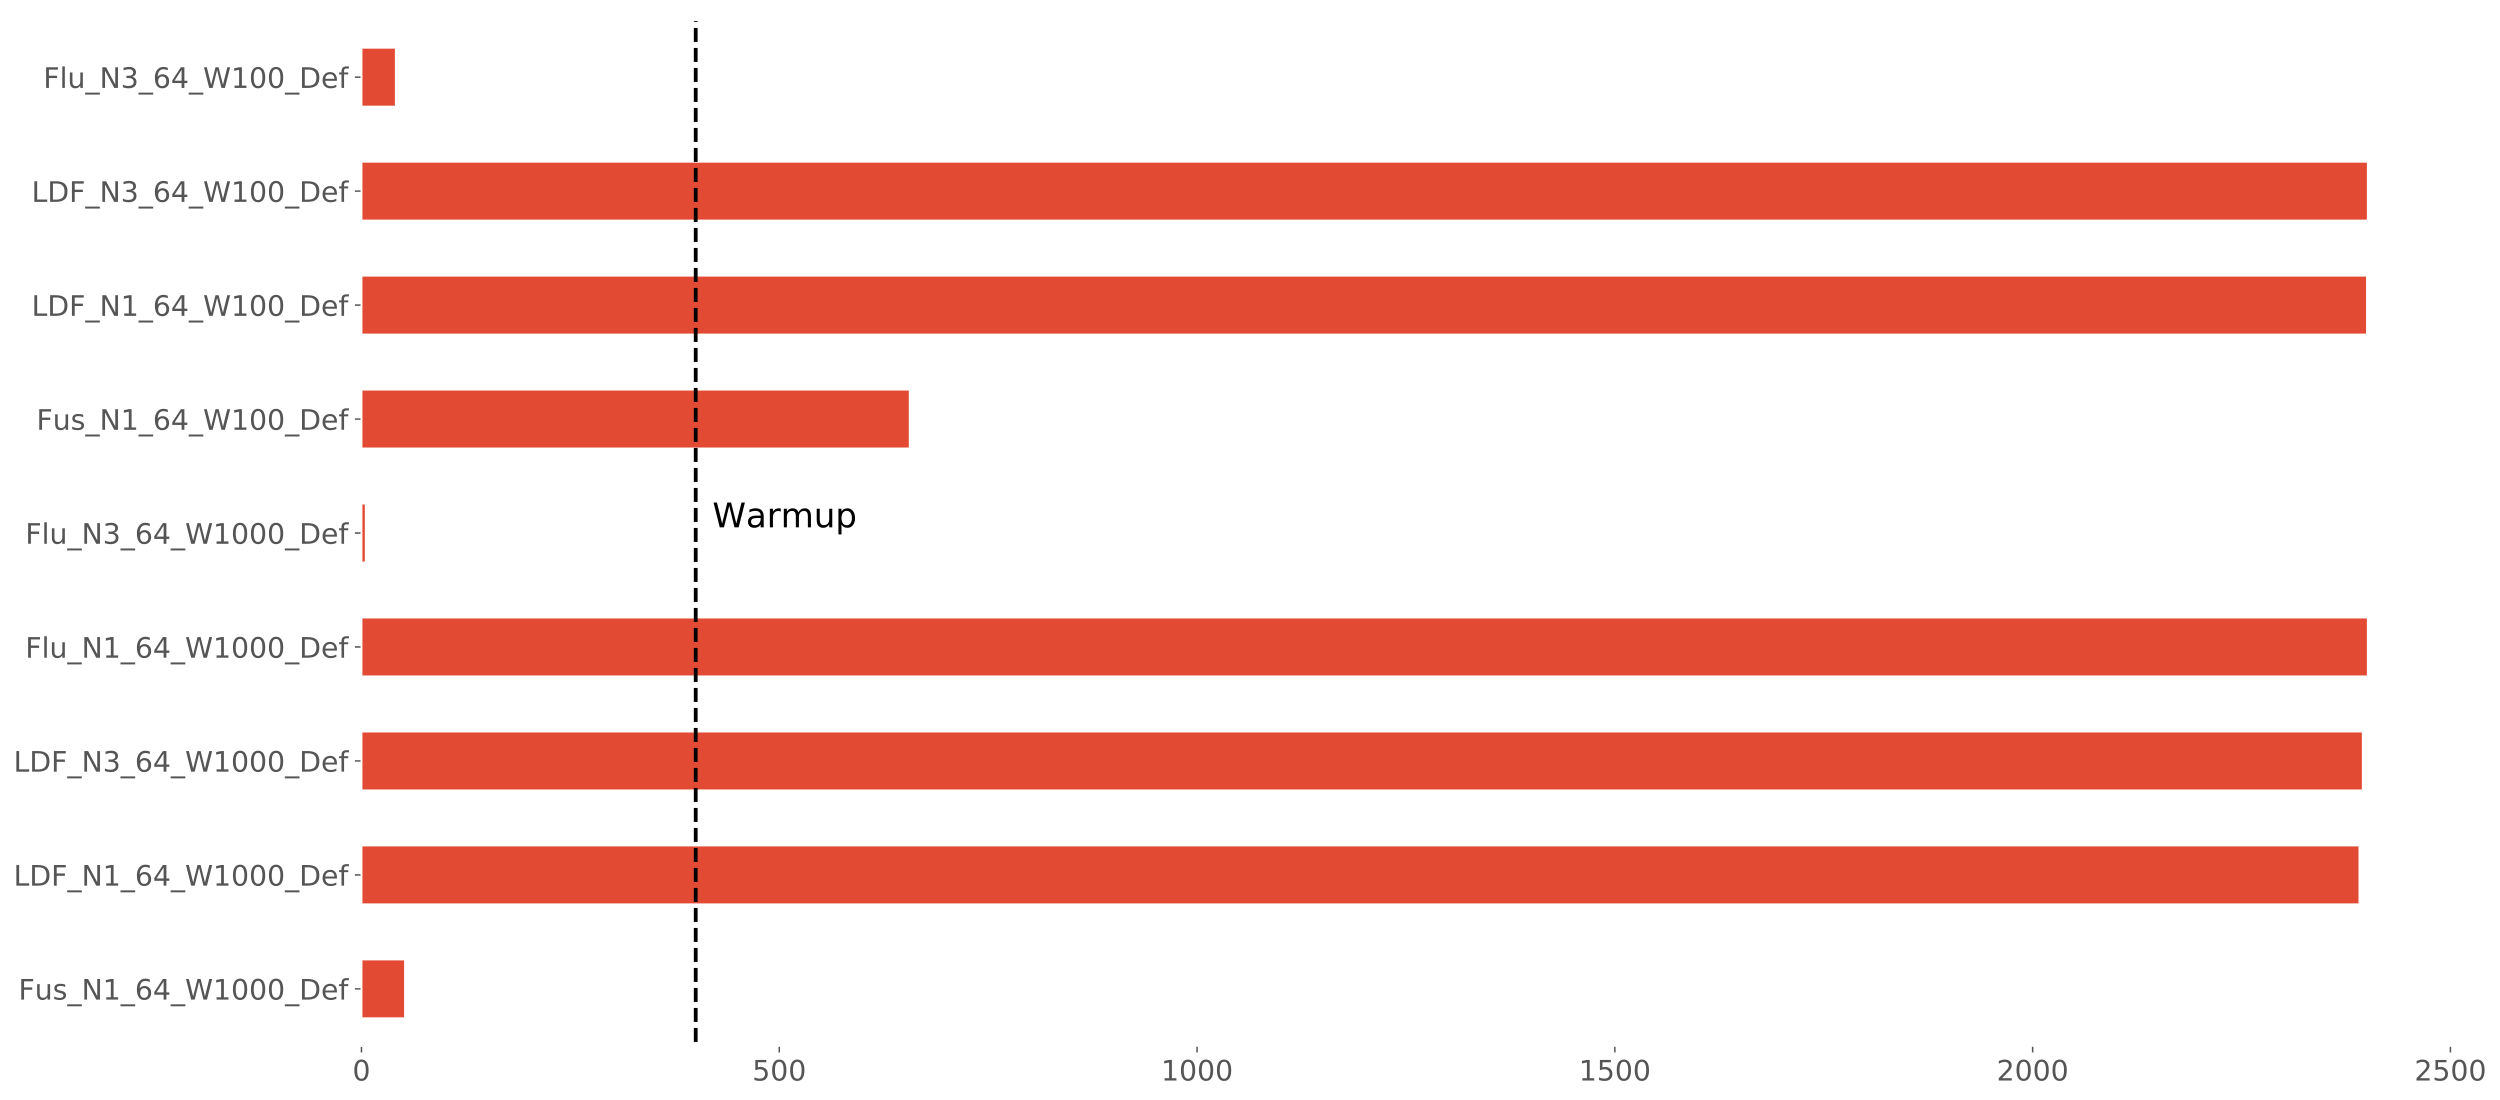 <?xml version="1.0" encoding="utf-8" standalone="no"?>
<!DOCTYPE svg PUBLIC "-//W3C//DTD SVG 1.1//EN"
  "http://www.w3.org/Graphics/SVG/1.1/DTD/svg11.dtd">
<!-- Created with matplotlib (http://matplotlib.org/) -->
<svg height="583pt" version="1.1" viewBox="0 0 1325 583" width="1325pt" xmlns="http://www.w3.org/2000/svg" xmlns:xlink="http://www.w3.org/1999/xlink">
 <defs>
  <style type="text/css">
*{stroke-linecap:butt;stroke-linejoin:round;}
  </style>
 </defs>
 <g id="figure_1">
  <g id="patch_1">
   <path d="M 0 583.011 
L 1325.006 583.011 
L 1325.006 0 
L 0 0 
z
" style="fill:#ffffff;"/>
  </g>
  <g id="axes_1">
   <g id="patch_2">
    <path d="M 191.584 554.3 
L 1307.584 554.3 
L 1307.584 10.7 
L 191.584 10.7 
z
" style="fill:#ffffff;"/>
   </g>
   <g id="matplotlib.axis_1">
    <g id="xtick_1">
     <g id="line2d_1">
      <defs>
       <path d="M 0 0 
L 0 3.5 
" id="m39479d165d" style="stroke:#555555;stroke-width:0.8;"/>
      </defs>
      <g>
       <use style="fill:#555555;stroke:#555555;stroke-width:0.8;" x="191.584" xlink:href="#m39479d165d" y="554.3"/>
      </g>
     </g>
     <g id="text_1">
      <!-- 0 -->
      <defs>
       <path d="M 31.781 66.406 
Q 24.172 66.406 20.328 58.906 
Q 16.5 51.422 16.5 36.375 
Q 16.5 21.391 20.328 13.891 
Q 24.172 6.391 31.781 6.391 
Q 39.453 6.391 43.281 13.891 
Q 47.125 21.391 47.125 36.375 
Q 47.125 51.422 43.281 58.906 
Q 39.453 66.406 31.781 66.406 
z
M 31.781 74.219 
Q 44.047 74.219 50.516 64.516 
Q 56.984 54.828 56.984 36.375 
Q 56.984 17.969 50.516 8.266 
Q 44.047 -1.422 31.781 -1.422 
Q 19.531 -1.422 13.062 8.266 
Q 6.594 17.969 6.594 36.375 
Q 6.594 54.828 13.062 64.516 
Q 19.531 74.219 31.781 74.219 
z
" id="DejaVuSans-30"/>
      </defs>
      <g style="fill:#555555;" transform="translate(186.814 572.693)scale(0.15 -0.15)">
       <use xlink:href="#DejaVuSans-30"/>
      </g>
     </g>
    </g>
    <g id="xtick_2">
     <g id="line2d_2">
      <g>
       <use style="fill:#555555;stroke:#555555;stroke-width:0.8;" x="413.012" xlink:href="#m39479d165d" y="554.3"/>
      </g>
     </g>
     <g id="text_2">
      <!-- 500 -->
      <defs>
       <path d="M 10.797 72.906 
L 49.516 72.906 
L 49.516 64.594 
L 19.828 64.594 
L 19.828 46.734 
Q 21.969 47.469 24.109 47.828 
Q 26.266 48.188 28.422 48.188 
Q 40.625 48.188 47.75 41.5 
Q 54.891 34.812 54.891 23.391 
Q 54.891 11.625 47.562 5.094 
Q 40.234 -1.422 26.906 -1.422 
Q 22.312 -1.422 17.547 -0.641 
Q 12.797 0.141 7.719 1.703 
L 7.719 11.625 
Q 12.109 9.234 16.797 8.062 
Q 21.484 6.891 26.703 6.891 
Q 35.156 6.891 40.078 11.328 
Q 45.016 15.766 45.016 23.391 
Q 45.016 31 40.078 35.438 
Q 35.156 39.891 26.703 39.891 
Q 22.75 39.891 18.812 39.016 
Q 14.891 38.141 10.797 36.281 
z
" id="DejaVuSans-35"/>
      </defs>
      <g style="fill:#555555;" transform="translate(398.702 572.693)scale(0.15 -0.15)">
       <use xlink:href="#DejaVuSans-35"/>
       <use x="63.623" xlink:href="#DejaVuSans-30"/>
       <use x="127.246" xlink:href="#DejaVuSans-30"/>
      </g>
     </g>
    </g>
    <g id="xtick_3">
     <g id="line2d_3">
      <g>
       <use style="fill:#555555;stroke:#555555;stroke-width:0.8;" x="634.441" xlink:href="#m39479d165d" y="554.3"/>
      </g>
     </g>
     <g id="text_3">
      <!-- 1000 -->
      <defs>
       <path d="M 12.406 8.297 
L 28.516 8.297 
L 28.516 63.922 
L 10.984 60.406 
L 10.984 69.391 
L 28.422 72.906 
L 38.281 72.906 
L 38.281 8.297 
L 54.391 8.297 
L 54.391 0 
L 12.406 0 
z
" id="DejaVuSans-31"/>
      </defs>
      <g style="fill:#555555;" transform="translate(615.361 572.693)scale(0.15 -0.15)">
       <use xlink:href="#DejaVuSans-31"/>
       <use x="63.623" xlink:href="#DejaVuSans-30"/>
       <use x="127.246" xlink:href="#DejaVuSans-30"/>
       <use x="190.869" xlink:href="#DejaVuSans-30"/>
      </g>
     </g>
    </g>
    <g id="xtick_4">
     <g id="line2d_4">
      <g>
       <use style="fill:#555555;stroke:#555555;stroke-width:0.8;" x="855.869" xlink:href="#m39479d165d" y="554.3"/>
      </g>
     </g>
     <g id="text_4">
      <!-- 1500 -->
      <g style="fill:#555555;" transform="translate(836.79 572.693)scale(0.15 -0.15)">
       <use xlink:href="#DejaVuSans-31"/>
       <use x="63.623" xlink:href="#DejaVuSans-35"/>
       <use x="127.246" xlink:href="#DejaVuSans-30"/>
       <use x="190.869" xlink:href="#DejaVuSans-30"/>
      </g>
     </g>
    </g>
    <g id="xtick_5">
     <g id="line2d_5">
      <g>
       <use style="fill:#555555;stroke:#555555;stroke-width:0.8;" x="1077.298" xlink:href="#m39479d165d" y="554.3"/>
      </g>
     </g>
     <g id="text_5">
      <!-- 2000 -->
      <defs>
       <path d="M 19.188 8.297 
L 53.609 8.297 
L 53.609 0 
L 7.328 0 
L 7.328 8.297 
Q 12.938 14.109 22.625 23.891 
Q 32.328 33.688 34.812 36.531 
Q 39.547 41.844 41.422 45.531 
Q 43.312 49.219 43.312 52.781 
Q 43.312 58.594 39.234 62.25 
Q 35.156 65.922 28.609 65.922 
Q 23.969 65.922 18.812 64.312 
Q 13.672 62.703 7.812 59.422 
L 7.812 69.391 
Q 13.766 71.781 18.938 73 
Q 24.125 74.219 28.422 74.219 
Q 39.75 74.219 46.484 68.547 
Q 53.219 62.891 53.219 53.422 
Q 53.219 48.922 51.531 44.891 
Q 49.859 40.875 45.406 35.406 
Q 44.188 33.984 37.641 27.219 
Q 31.109 20.453 19.188 8.297 
z
" id="DejaVuSans-32"/>
      </defs>
      <g style="fill:#555555;" transform="translate(1058.218 572.693)scale(0.15 -0.15)">
       <use xlink:href="#DejaVuSans-32"/>
       <use x="63.623" xlink:href="#DejaVuSans-30"/>
       <use x="127.246" xlink:href="#DejaVuSans-30"/>
       <use x="190.869" xlink:href="#DejaVuSans-30"/>
      </g>
     </g>
    </g>
    <g id="xtick_6">
     <g id="line2d_6">
      <g>
       <use style="fill:#555555;stroke:#555555;stroke-width:0.8;" x="1298.727" xlink:href="#m39479d165d" y="554.3"/>
      </g>
     </g>
     <g id="text_6">
      <!-- 2500 -->
      <g style="fill:#555555;" transform="translate(1279.647 572.693)scale(0.15 -0.15)">
       <use xlink:href="#DejaVuSans-32"/>
       <use x="63.623" xlink:href="#DejaVuSans-35"/>
       <use x="127.246" xlink:href="#DejaVuSans-30"/>
       <use x="190.869" xlink:href="#DejaVuSans-30"/>
      </g>
     </g>
    </g>
   </g>
   <g id="matplotlib.axis_2">
    <g id="ytick_1">
     <g id="line2d_7">
      <defs>
       <path d="M 0 0 
L -3.5 0 
" id="m56c226132a" style="stroke:#555555;stroke-width:0.8;"/>
      </defs>
      <g>
       <use style="fill:#555555;stroke:#555555;stroke-width:0.8;" x="191.584" xlink:href="#m56c226132a" y="524.1"/>
      </g>
     </g>
     <g id="text_7">
      <!-- Fus_N1_64_W1000_Def -->
      <defs>
       <path d="M 9.812 72.906 
L 51.703 72.906 
L 51.703 64.594 
L 19.672 64.594 
L 19.672 43.109 
L 48.578 43.109 
L 48.578 34.812 
L 19.672 34.812 
L 19.672 0 
L 9.812 0 
z
" id="DejaVuSans-46"/>
       <path d="M 8.5 21.578 
L 8.5 54.688 
L 17.484 54.688 
L 17.484 21.922 
Q 17.484 14.156 20.5 10.266 
Q 23.531 6.391 29.594 6.391 
Q 36.859 6.391 41.078 11.031 
Q 45.312 15.672 45.312 23.688 
L 45.312 54.688 
L 54.297 54.688 
L 54.297 0 
L 45.312 0 
L 45.312 8.406 
Q 42.047 3.422 37.719 1 
Q 33.406 -1.422 27.688 -1.422 
Q 18.266 -1.422 13.375 4.438 
Q 8.5 10.297 8.5 21.578 
z
M 31.109 56 
z
" id="DejaVuSans-75"/>
       <path d="M 44.281 53.078 
L 44.281 44.578 
Q 40.484 46.531 36.375 47.5 
Q 32.281 48.484 27.875 48.484 
Q 21.188 48.484 17.844 46.438 
Q 14.5 44.391 14.5 40.281 
Q 14.5 37.156 16.891 35.375 
Q 19.281 33.594 26.516 31.984 
L 29.594 31.297 
Q 39.156 29.25 43.188 25.516 
Q 47.219 21.781 47.219 15.094 
Q 47.219 7.469 41.188 3.016 
Q 35.156 -1.422 24.609 -1.422 
Q 20.219 -1.422 15.453 -0.562 
Q 10.688 0.297 5.422 2 
L 5.422 11.281 
Q 10.406 8.688 15.234 7.391 
Q 20.062 6.109 24.812 6.109 
Q 31.156 6.109 34.562 8.281 
Q 37.984 10.453 37.984 14.406 
Q 37.984 18.062 35.516 20.016 
Q 33.062 21.969 24.703 23.781 
L 21.578 24.516 
Q 13.234 26.266 9.516 29.906 
Q 5.812 33.547 5.812 39.891 
Q 5.812 47.609 11.281 51.797 
Q 16.75 56 26.812 56 
Q 31.781 56 36.172 55.266 
Q 40.578 54.547 44.281 53.078 
z
" id="DejaVuSans-73"/>
       <path d="M 50.984 -16.609 
L 50.984 -23.578 
L -0.984 -23.578 
L -0.984 -16.609 
z
" id="DejaVuSans-5f"/>
       <path d="M 9.812 72.906 
L 23.094 72.906 
L 55.422 11.922 
L 55.422 72.906 
L 64.984 72.906 
L 64.984 0 
L 51.703 0 
L 19.391 60.984 
L 19.391 0 
L 9.812 0 
z
" id="DejaVuSans-4e"/>
       <path d="M 33.016 40.375 
Q 26.375 40.375 22.484 35.828 
Q 18.609 31.297 18.609 23.391 
Q 18.609 15.531 22.484 10.953 
Q 26.375 6.391 33.016 6.391 
Q 39.656 6.391 43.531 10.953 
Q 47.406 15.531 47.406 23.391 
Q 47.406 31.297 43.531 35.828 
Q 39.656 40.375 33.016 40.375 
z
M 52.594 71.297 
L 52.594 62.312 
Q 48.875 64.062 45.094 64.984 
Q 41.312 65.922 37.594 65.922 
Q 27.828 65.922 22.672 59.328 
Q 17.531 52.734 16.797 39.406 
Q 19.672 43.656 24.016 45.922 
Q 28.375 48.188 33.594 48.188 
Q 44.578 48.188 50.953 41.516 
Q 57.328 34.859 57.328 23.391 
Q 57.328 12.156 50.688 5.359 
Q 44.047 -1.422 33.016 -1.422 
Q 20.359 -1.422 13.672 8.266 
Q 6.984 17.969 6.984 36.375 
Q 6.984 53.656 15.188 63.938 
Q 23.391 74.219 37.203 74.219 
Q 40.922 74.219 44.703 73.484 
Q 48.484 72.75 52.594 71.297 
z
" id="DejaVuSans-36"/>
       <path d="M 37.797 64.312 
L 12.891 25.391 
L 37.797 25.391 
z
M 35.203 72.906 
L 47.609 72.906 
L 47.609 25.391 
L 58.016 25.391 
L 58.016 17.188 
L 47.609 17.188 
L 47.609 0 
L 37.797 0 
L 37.797 17.188 
L 4.891 17.188 
L 4.891 26.703 
z
" id="DejaVuSans-34"/>
       <path d="M 3.328 72.906 
L 13.281 72.906 
L 28.609 11.281 
L 43.891 72.906 
L 54.984 72.906 
L 70.312 11.281 
L 85.594 72.906 
L 95.609 72.906 
L 77.297 0 
L 64.891 0 
L 49.516 63.281 
L 33.984 0 
L 21.578 0 
z
" id="DejaVuSans-57"/>
       <path d="M 19.672 64.797 
L 19.672 8.109 
L 31.594 8.109 
Q 46.688 8.109 53.688 14.938 
Q 60.688 21.781 60.688 36.531 
Q 60.688 51.172 53.688 57.984 
Q 46.688 64.797 31.594 64.797 
z
M 9.812 72.906 
L 30.078 72.906 
Q 51.266 72.906 61.172 64.094 
Q 71.094 55.281 71.094 36.531 
Q 71.094 17.672 61.125 8.828 
Q 51.172 0 30.078 0 
L 9.812 0 
z
" id="DejaVuSans-44"/>
       <path d="M 56.203 29.594 
L 56.203 25.203 
L 14.891 25.203 
Q 15.484 15.922 20.484 11.062 
Q 25.484 6.203 34.422 6.203 
Q 39.594 6.203 44.453 7.469 
Q 49.312 8.734 54.109 11.281 
L 54.109 2.781 
Q 49.266 0.734 44.188 -0.344 
Q 39.109 -1.422 33.891 -1.422 
Q 20.797 -1.422 13.156 6.188 
Q 5.516 13.812 5.516 26.812 
Q 5.516 40.234 12.766 48.109 
Q 20.016 56 32.328 56 
Q 43.359 56 49.781 48.891 
Q 56.203 41.797 56.203 29.594 
z
M 47.219 32.234 
Q 47.125 39.594 43.094 43.984 
Q 39.062 48.391 32.422 48.391 
Q 24.906 48.391 20.391 44.141 
Q 15.875 39.891 15.188 32.172 
z
" id="DejaVuSans-65"/>
       <path d="M 37.109 75.984 
L 37.109 68.5 
L 28.516 68.5 
Q 23.688 68.5 21.797 66.547 
Q 19.922 64.594 19.922 59.516 
L 19.922 54.688 
L 34.719 54.688 
L 34.719 47.703 
L 19.922 47.703 
L 19.922 0 
L 10.891 0 
L 10.891 47.703 
L 2.297 47.703 
L 2.297 54.688 
L 10.891 54.688 
L 10.891 58.5 
Q 10.891 67.625 15.141 71.797 
Q 19.391 75.984 28.609 75.984 
z
" id="DejaVuSans-66"/>
      </defs>
      <g style="fill:#555555;" transform="translate(9.798 529.797)scale(0.15 -0.15)">
       <use xlink:href="#DejaVuSans-46"/>
       <use x="57.441" xlink:href="#DejaVuSans-75"/>
       <use x="120.82" xlink:href="#DejaVuSans-73"/>
       <use x="172.92" xlink:href="#DejaVuSans-5f"/>
       <use x="222.92" xlink:href="#DejaVuSans-4e"/>
       <use x="297.725" xlink:href="#DejaVuSans-31"/>
       <use x="361.348" xlink:href="#DejaVuSans-5f"/>
       <use x="411.348" xlink:href="#DejaVuSans-36"/>
       <use x="474.971" xlink:href="#DejaVuSans-34"/>
       <use x="538.594" xlink:href="#DejaVuSans-5f"/>
       <use x="588.594" xlink:href="#DejaVuSans-57"/>
       <use x="687.471" xlink:href="#DejaVuSans-31"/>
       <use x="751.094" xlink:href="#DejaVuSans-30"/>
       <use x="814.717" xlink:href="#DejaVuSans-30"/>
       <use x="878.34" xlink:href="#DejaVuSans-30"/>
       <use x="941.963" xlink:href="#DejaVuSans-5f"/>
       <use x="991.963" xlink:href="#DejaVuSans-44"/>
       <use x="1068.965" xlink:href="#DejaVuSans-65"/>
       <use x="1130.488" xlink:href="#DejaVuSans-66"/>
      </g>
     </g>
    </g>
    <g id="ytick_2">
     <g id="line2d_8">
      <g>
       <use style="fill:#555555;stroke:#555555;stroke-width:0.8;" x="191.584" xlink:href="#m56c226132a" y="463.7"/>
      </g>
     </g>
     <g id="text_8">
      <!-- LDF_N1_64_W1000_Def -->
      <defs>
       <path d="M 9.812 72.906 
L 19.672 72.906 
L 19.672 8.297 
L 55.172 8.297 
L 55.172 0 
L 9.812 0 
z
" id="DejaVuSans-4c"/>
      </defs>
      <g style="fill:#555555;" transform="translate(7.2 469.397)scale(0.15 -0.15)">
       <use xlink:href="#DejaVuSans-4c"/>
       <use x="55.713" xlink:href="#DejaVuSans-44"/>
       <use x="132.715" xlink:href="#DejaVuSans-46"/>
       <use x="190.234" xlink:href="#DejaVuSans-5f"/>
       <use x="240.234" xlink:href="#DejaVuSans-4e"/>
       <use x="315.039" xlink:href="#DejaVuSans-31"/>
       <use x="378.662" xlink:href="#DejaVuSans-5f"/>
       <use x="428.662" xlink:href="#DejaVuSans-36"/>
       <use x="492.285" xlink:href="#DejaVuSans-34"/>
       <use x="555.908" xlink:href="#DejaVuSans-5f"/>
       <use x="605.908" xlink:href="#DejaVuSans-57"/>
       <use x="704.785" xlink:href="#DejaVuSans-31"/>
       <use x="768.408" xlink:href="#DejaVuSans-30"/>
       <use x="832.031" xlink:href="#DejaVuSans-30"/>
       <use x="895.654" xlink:href="#DejaVuSans-30"/>
       <use x="959.277" xlink:href="#DejaVuSans-5f"/>
       <use x="1009.277" xlink:href="#DejaVuSans-44"/>
       <use x="1086.279" xlink:href="#DejaVuSans-65"/>
       <use x="1147.803" xlink:href="#DejaVuSans-66"/>
      </g>
     </g>
    </g>
    <g id="ytick_3">
     <g id="line2d_9">
      <g>
       <use style="fill:#555555;stroke:#555555;stroke-width:0.8;" x="191.584" xlink:href="#m56c226132a" y="403.3"/>
      </g>
     </g>
     <g id="text_9">
      <!-- LDF_N3_64_W1000_Def -->
      <defs>
       <path d="M 40.578 39.312 
Q 47.656 37.797 51.625 33 
Q 55.609 28.219 55.609 21.188 
Q 55.609 10.406 48.188 4.484 
Q 40.766 -1.422 27.094 -1.422 
Q 22.516 -1.422 17.656 -0.516 
Q 12.797 0.391 7.625 2.203 
L 7.625 11.719 
Q 11.719 9.328 16.594 8.109 
Q 21.484 6.891 26.812 6.891 
Q 36.078 6.891 40.938 10.547 
Q 45.797 14.203 45.797 21.188 
Q 45.797 27.641 41.281 31.266 
Q 36.766 34.906 28.719 34.906 
L 20.219 34.906 
L 20.219 43.016 
L 29.109 43.016 
Q 36.375 43.016 40.234 45.922 
Q 44.094 48.828 44.094 54.297 
Q 44.094 59.906 40.109 62.906 
Q 36.141 65.922 28.719 65.922 
Q 24.656 65.922 20.016 65.031 
Q 15.375 64.156 9.812 62.312 
L 9.812 71.094 
Q 15.438 72.656 20.344 73.438 
Q 25.25 74.219 29.594 74.219 
Q 40.828 74.219 47.359 69.109 
Q 53.906 64.016 53.906 55.328 
Q 53.906 49.266 50.438 45.094 
Q 46.969 40.922 40.578 39.312 
z
" id="DejaVuSans-33"/>
      </defs>
      <g style="fill:#555555;" transform="translate(7.2 408.997)scale(0.15 -0.15)">
       <use xlink:href="#DejaVuSans-4c"/>
       <use x="55.713" xlink:href="#DejaVuSans-44"/>
       <use x="132.715" xlink:href="#DejaVuSans-46"/>
       <use x="190.234" xlink:href="#DejaVuSans-5f"/>
       <use x="240.234" xlink:href="#DejaVuSans-4e"/>
       <use x="315.039" xlink:href="#DejaVuSans-33"/>
       <use x="378.662" xlink:href="#DejaVuSans-5f"/>
       <use x="428.662" xlink:href="#DejaVuSans-36"/>
       <use x="492.285" xlink:href="#DejaVuSans-34"/>
       <use x="555.908" xlink:href="#DejaVuSans-5f"/>
       <use x="605.908" xlink:href="#DejaVuSans-57"/>
       <use x="704.785" xlink:href="#DejaVuSans-31"/>
       <use x="768.408" xlink:href="#DejaVuSans-30"/>
       <use x="832.031" xlink:href="#DejaVuSans-30"/>
       <use x="895.654" xlink:href="#DejaVuSans-30"/>
       <use x="959.277" xlink:href="#DejaVuSans-5f"/>
       <use x="1009.277" xlink:href="#DejaVuSans-44"/>
       <use x="1086.279" xlink:href="#DejaVuSans-65"/>
       <use x="1147.803" xlink:href="#DejaVuSans-66"/>
      </g>
     </g>
    </g>
    <g id="ytick_4">
     <g id="line2d_10">
      <g>
       <use style="fill:#555555;stroke:#555555;stroke-width:0.8;" x="191.584" xlink:href="#m56c226132a" y="342.9"/>
      </g>
     </g>
     <g id="text_10">
      <!-- Flu_N1_64_W1000_Def -->
      <defs>
       <path d="M 9.422 75.984 
L 18.406 75.984 
L 18.406 0 
L 9.422 0 
z
" id="DejaVuSans-6c"/>
      </defs>
      <g style="fill:#555555;" transform="translate(13.432 348.597)scale(0.15 -0.15)">
       <use xlink:href="#DejaVuSans-46"/>
       <use x="57.52" xlink:href="#DejaVuSans-6c"/>
       <use x="85.303" xlink:href="#DejaVuSans-75"/>
       <use x="148.682" xlink:href="#DejaVuSans-5f"/>
       <use x="198.682" xlink:href="#DejaVuSans-4e"/>
       <use x="273.486" xlink:href="#DejaVuSans-31"/>
       <use x="337.109" xlink:href="#DejaVuSans-5f"/>
       <use x="387.109" xlink:href="#DejaVuSans-36"/>
       <use x="450.732" xlink:href="#DejaVuSans-34"/>
       <use x="514.355" xlink:href="#DejaVuSans-5f"/>
       <use x="564.355" xlink:href="#DejaVuSans-57"/>
       <use x="663.232" xlink:href="#DejaVuSans-31"/>
       <use x="726.855" xlink:href="#DejaVuSans-30"/>
       <use x="790.479" xlink:href="#DejaVuSans-30"/>
       <use x="854.102" xlink:href="#DejaVuSans-30"/>
       <use x="917.725" xlink:href="#DejaVuSans-5f"/>
       <use x="967.725" xlink:href="#DejaVuSans-44"/>
       <use x="1044.727" xlink:href="#DejaVuSans-65"/>
       <use x="1106.25" xlink:href="#DejaVuSans-66"/>
      </g>
     </g>
    </g>
    <g id="ytick_5">
     <g id="line2d_11">
      <g>
       <use style="fill:#555555;stroke:#555555;stroke-width:0.8;" x="191.584" xlink:href="#m56c226132a" y="282.5"/>
      </g>
     </g>
     <g id="text_11">
      <!-- Flu_N3_64_W1000_Def -->
      <g style="fill:#555555;" transform="translate(13.432 288.197)scale(0.15 -0.15)">
       <use xlink:href="#DejaVuSans-46"/>
       <use x="57.52" xlink:href="#DejaVuSans-6c"/>
       <use x="85.303" xlink:href="#DejaVuSans-75"/>
       <use x="148.682" xlink:href="#DejaVuSans-5f"/>
       <use x="198.682" xlink:href="#DejaVuSans-4e"/>
       <use x="273.486" xlink:href="#DejaVuSans-33"/>
       <use x="337.109" xlink:href="#DejaVuSans-5f"/>
       <use x="387.109" xlink:href="#DejaVuSans-36"/>
       <use x="450.732" xlink:href="#DejaVuSans-34"/>
       <use x="514.355" xlink:href="#DejaVuSans-5f"/>
       <use x="564.355" xlink:href="#DejaVuSans-57"/>
       <use x="663.232" xlink:href="#DejaVuSans-31"/>
       <use x="726.855" xlink:href="#DejaVuSans-30"/>
       <use x="790.479" xlink:href="#DejaVuSans-30"/>
       <use x="854.102" xlink:href="#DejaVuSans-30"/>
       <use x="917.725" xlink:href="#DejaVuSans-5f"/>
       <use x="967.725" xlink:href="#DejaVuSans-44"/>
       <use x="1044.727" xlink:href="#DejaVuSans-65"/>
       <use x="1106.25" xlink:href="#DejaVuSans-66"/>
      </g>
     </g>
    </g>
    <g id="ytick_6">
     <g id="line2d_12">
      <g>
       <use style="fill:#555555;stroke:#555555;stroke-width:0.8;" x="191.584" xlink:href="#m56c226132a" y="222.1"/>
      </g>
     </g>
     <g id="text_12">
      <!-- Fus_N1_64_W100_Def -->
      <g style="fill:#555555;" transform="translate(19.338 227.797)scale(0.15 -0.15)">
       <use xlink:href="#DejaVuSans-46"/>
       <use x="57.441" xlink:href="#DejaVuSans-75"/>
       <use x="120.82" xlink:href="#DejaVuSans-73"/>
       <use x="172.92" xlink:href="#DejaVuSans-5f"/>
       <use x="222.92" xlink:href="#DejaVuSans-4e"/>
       <use x="297.725" xlink:href="#DejaVuSans-31"/>
       <use x="361.348" xlink:href="#DejaVuSans-5f"/>
       <use x="411.348" xlink:href="#DejaVuSans-36"/>
       <use x="474.971" xlink:href="#DejaVuSans-34"/>
       <use x="538.594" xlink:href="#DejaVuSans-5f"/>
       <use x="588.594" xlink:href="#DejaVuSans-57"/>
       <use x="687.471" xlink:href="#DejaVuSans-31"/>
       <use x="751.094" xlink:href="#DejaVuSans-30"/>
       <use x="814.717" xlink:href="#DejaVuSans-30"/>
       <use x="878.34" xlink:href="#DejaVuSans-5f"/>
       <use x="928.34" xlink:href="#DejaVuSans-44"/>
       <use x="1005.342" xlink:href="#DejaVuSans-65"/>
       <use x="1066.865" xlink:href="#DejaVuSans-66"/>
      </g>
     </g>
    </g>
    <g id="ytick_7">
     <g id="line2d_13">
      <g>
       <use style="fill:#555555;stroke:#555555;stroke-width:0.8;" x="191.584" xlink:href="#m56c226132a" y="161.7"/>
      </g>
     </g>
     <g id="text_13">
      <!-- LDF_N1_64_W100_Def -->
      <g style="fill:#555555;" transform="translate(16.74 167.397)scale(0.15 -0.15)">
       <use xlink:href="#DejaVuSans-4c"/>
       <use x="55.713" xlink:href="#DejaVuSans-44"/>
       <use x="132.715" xlink:href="#DejaVuSans-46"/>
       <use x="190.234" xlink:href="#DejaVuSans-5f"/>
       <use x="240.234" xlink:href="#DejaVuSans-4e"/>
       <use x="315.039" xlink:href="#DejaVuSans-31"/>
       <use x="378.662" xlink:href="#DejaVuSans-5f"/>
       <use x="428.662" xlink:href="#DejaVuSans-36"/>
       <use x="492.285" xlink:href="#DejaVuSans-34"/>
       <use x="555.908" xlink:href="#DejaVuSans-5f"/>
       <use x="605.908" xlink:href="#DejaVuSans-57"/>
       <use x="704.785" xlink:href="#DejaVuSans-31"/>
       <use x="768.408" xlink:href="#DejaVuSans-30"/>
       <use x="832.031" xlink:href="#DejaVuSans-30"/>
       <use x="895.654" xlink:href="#DejaVuSans-5f"/>
       <use x="945.654" xlink:href="#DejaVuSans-44"/>
       <use x="1022.656" xlink:href="#DejaVuSans-65"/>
       <use x="1084.18" xlink:href="#DejaVuSans-66"/>
      </g>
     </g>
    </g>
    <g id="ytick_8">
     <g id="line2d_14">
      <g>
       <use style="fill:#555555;stroke:#555555;stroke-width:0.8;" x="191.584" xlink:href="#m56c226132a" y="101.3"/>
      </g>
     </g>
     <g id="text_14">
      <!-- LDF_N3_64_W100_Def -->
      <g style="fill:#555555;" transform="translate(16.74 106.997)scale(0.15 -0.15)">
       <use xlink:href="#DejaVuSans-4c"/>
       <use x="55.713" xlink:href="#DejaVuSans-44"/>
       <use x="132.715" xlink:href="#DejaVuSans-46"/>
       <use x="190.234" xlink:href="#DejaVuSans-5f"/>
       <use x="240.234" xlink:href="#DejaVuSans-4e"/>
       <use x="315.039" xlink:href="#DejaVuSans-33"/>
       <use x="378.662" xlink:href="#DejaVuSans-5f"/>
       <use x="428.662" xlink:href="#DejaVuSans-36"/>
       <use x="492.285" xlink:href="#DejaVuSans-34"/>
       <use x="555.908" xlink:href="#DejaVuSans-5f"/>
       <use x="605.908" xlink:href="#DejaVuSans-57"/>
       <use x="704.785" xlink:href="#DejaVuSans-31"/>
       <use x="768.408" xlink:href="#DejaVuSans-30"/>
       <use x="832.031" xlink:href="#DejaVuSans-30"/>
       <use x="895.654" xlink:href="#DejaVuSans-5f"/>
       <use x="945.654" xlink:href="#DejaVuSans-44"/>
       <use x="1022.656" xlink:href="#DejaVuSans-65"/>
       <use x="1084.18" xlink:href="#DejaVuSans-66"/>
      </g>
     </g>
    </g>
    <g id="ytick_9">
     <g id="line2d_15">
      <g>
       <use style="fill:#555555;stroke:#555555;stroke-width:0.8;" x="191.584" xlink:href="#m56c226132a" y="40.9"/>
      </g>
     </g>
     <g id="text_15">
      <!-- Flu_N3_64_W100_Def -->
      <g style="fill:#555555;" transform="translate(22.972 46.597)scale(0.15 -0.15)">
       <use xlink:href="#DejaVuSans-46"/>
       <use x="57.52" xlink:href="#DejaVuSans-6c"/>
       <use x="85.303" xlink:href="#DejaVuSans-75"/>
       <use x="148.682" xlink:href="#DejaVuSans-5f"/>
       <use x="198.682" xlink:href="#DejaVuSans-4e"/>
       <use x="273.486" xlink:href="#DejaVuSans-33"/>
       <use x="337.109" xlink:href="#DejaVuSans-5f"/>
       <use x="387.109" xlink:href="#DejaVuSans-36"/>
       <use x="450.732" xlink:href="#DejaVuSans-34"/>
       <use x="514.355" xlink:href="#DejaVuSans-5f"/>
       <use x="564.355" xlink:href="#DejaVuSans-57"/>
       <use x="663.232" xlink:href="#DejaVuSans-31"/>
       <use x="726.855" xlink:href="#DejaVuSans-30"/>
       <use x="790.479" xlink:href="#DejaVuSans-30"/>
       <use x="854.102" xlink:href="#DejaVuSans-5f"/>
       <use x="904.102" xlink:href="#DejaVuSans-44"/>
       <use x="981.104" xlink:href="#DejaVuSans-65"/>
       <use x="1042.627" xlink:href="#DejaVuSans-66"/>
      </g>
     </g>
    </g>
   </g>
   <g id="patch_3">
    <path clip-path="url(#p26c1c1c8fa)" d="M 191.584 539.2 
L 214.169 539.2 
L 214.169 509 
L 191.584 509 
z
" style="fill:#e24a33;"/>
   </g>
   <g id="patch_4">
    <path clip-path="url(#p26c1c1c8fa)" d="M 191.584 478.8 
L 1250.012 478.8 
L 1250.012 448.6 
L 191.584 448.6 
z
" style="fill:#e24a33;"/>
   </g>
   <g id="patch_5">
    <path clip-path="url(#p26c1c1c8fa)" d="M 191.584 418.4 
L 1251.784 418.4 
L 1251.784 388.2 
L 191.584 388.2 
z
" style="fill:#e24a33;"/>
   </g>
   <g id="patch_6">
    <path clip-path="url(#p26c1c1c8fa)" d="M 191.584 358 
L 1254.441 358 
L 1254.441 327.8 
L 191.584 327.8 
z
" style="fill:#e24a33;"/>
   </g>
   <g id="patch_7">
    <path clip-path="url(#p26c1c1c8fa)" d="M 191.584 297.6 
L 193.355 297.6 
L 193.355 267.4 
L 191.584 267.4 
z
" style="fill:#e24a33;"/>
   </g>
   <g id="patch_8">
    <path clip-path="url(#p26c1c1c8fa)" d="M 191.584 237.2 
L 481.655 237.2 
L 481.655 207 
L 191.584 207 
z
" style="fill:#e24a33;"/>
   </g>
   <g id="patch_9">
    <path clip-path="url(#p26c1c1c8fa)" d="M 191.584 176.8 
L 1253.998 176.8 
L 1253.998 146.6 
L 191.584 146.6 
z
" style="fill:#e24a33;"/>
   </g>
   <g id="patch_10">
    <path clip-path="url(#p26c1c1c8fa)" d="M 191.584 116.4 
L 1254.441 116.4 
L 1254.441 86.2 
L 191.584 86.2 
z
" style="fill:#e24a33;"/>
   </g>
   <g id="patch_11">
    <path clip-path="url(#p26c1c1c8fa)" d="M 191.584 56 
L 209.298 56 
L 209.298 25.8 
L 191.584 25.8 
z
" style="fill:#e24a33;"/>
   </g>
   <g id="line2d_16">
    <path clip-path="url(#p26c1c1c8fa)" d="M 368.727 584.011 
L 368.727 -1 
" style="fill:none;stroke:#000000;stroke-dasharray:7.4,3.2;stroke-dashoffset:0;stroke-width:2;"/>
   </g>
   <g id="patch_12">
    <path d="M 191.584 554.3 
L 191.584 10.7 
" style="fill:none;stroke:#ffffff;stroke-linecap:square;stroke-linejoin:miter;"/>
   </g>
   <g id="patch_13">
    <path d="M 1307.584 554.3 
L 1307.584 10.7 
" style="fill:none;stroke:#ffffff;stroke-linecap:square;stroke-linejoin:miter;"/>
   </g>
   <g id="patch_14">
    <path d="M 191.584 554.3 
L 1307.584 554.3 
" style="fill:none;stroke:#ffffff;stroke-linecap:square;stroke-linejoin:miter;"/>
   </g>
   <g id="patch_15">
    <path d="M 191.584 10.7 
L 1307.584 10.7 
" style="fill:none;stroke:#ffffff;stroke-linecap:square;stroke-linejoin:miter;"/>
   </g>
   <g id="text_16">
    <!-- Warmup -->
    <defs>
     <path d="M 34.281 27.484 
Q 23.391 27.484 19.188 25 
Q 14.984 22.516 14.984 16.5 
Q 14.984 11.719 18.141 8.906 
Q 21.297 6.109 26.703 6.109 
Q 34.188 6.109 38.703 11.406 
Q 43.219 16.703 43.219 25.484 
L 43.219 27.484 
z
M 52.203 31.203 
L 52.203 0 
L 43.219 0 
L 43.219 8.297 
Q 40.141 3.328 35.547 0.953 
Q 30.953 -1.422 24.312 -1.422 
Q 15.922 -1.422 10.953 3.297 
Q 6 8.016 6 15.922 
Q 6 25.141 12.172 29.828 
Q 18.359 34.516 30.609 34.516 
L 43.219 34.516 
L 43.219 35.406 
Q 43.219 41.609 39.141 45 
Q 35.062 48.391 27.688 48.391 
Q 23 48.391 18.547 47.266 
Q 14.109 46.141 10.016 43.891 
L 10.016 52.203 
Q 14.938 54.109 19.578 55.047 
Q 24.219 56 28.609 56 
Q 40.484 56 46.344 49.844 
Q 52.203 43.703 52.203 31.203 
z
" id="DejaVuSans-61"/>
     <path d="M 41.109 46.297 
Q 39.594 47.172 37.812 47.578 
Q 36.031 48 33.891 48 
Q 26.266 48 22.188 43.047 
Q 18.109 38.094 18.109 28.812 
L 18.109 0 
L 9.078 0 
L 9.078 54.688 
L 18.109 54.688 
L 18.109 46.188 
Q 20.953 51.172 25.484 53.578 
Q 30.031 56 36.531 56 
Q 37.453 56 38.578 55.875 
Q 39.703 55.766 41.062 55.516 
z
" id="DejaVuSans-72"/>
     <path d="M 52 44.188 
Q 55.375 50.25 60.062 53.125 
Q 64.75 56 71.094 56 
Q 79.641 56 84.281 50.016 
Q 88.922 44.047 88.922 33.016 
L 88.922 0 
L 79.891 0 
L 79.891 32.719 
Q 79.891 40.578 77.094 44.375 
Q 74.312 48.188 68.609 48.188 
Q 61.625 48.188 57.562 43.547 
Q 53.516 38.922 53.516 30.906 
L 53.516 0 
L 44.484 0 
L 44.484 32.719 
Q 44.484 40.625 41.703 44.406 
Q 38.922 48.188 33.109 48.188 
Q 26.219 48.188 22.156 43.531 
Q 18.109 38.875 18.109 30.906 
L 18.109 0 
L 9.078 0 
L 9.078 54.688 
L 18.109 54.688 
L 18.109 46.188 
Q 21.188 51.219 25.484 53.609 
Q 29.781 56 35.688 56 
Q 41.656 56 45.828 52.969 
Q 50 49.953 52 44.188 
z
" id="DejaVuSans-6d"/>
     <path d="M 18.109 8.203 
L 18.109 -20.797 
L 9.078 -20.797 
L 9.078 54.688 
L 18.109 54.688 
L 18.109 46.391 
Q 20.953 51.266 25.266 53.625 
Q 29.594 56 35.594 56 
Q 45.562 56 51.781 48.094 
Q 58.016 40.188 58.016 27.297 
Q 58.016 14.406 51.781 6.484 
Q 45.562 -1.422 35.594 -1.422 
Q 29.594 -1.422 25.266 0.953 
Q 20.953 3.328 18.109 8.203 
z
M 48.688 27.297 
Q 48.688 37.203 44.609 42.844 
Q 40.531 48.484 33.406 48.484 
Q 26.266 48.484 22.188 42.844 
Q 18.109 37.203 18.109 27.297 
Q 18.109 17.391 22.188 11.75 
Q 26.266 6.109 33.406 6.109 
Q 40.531 6.109 44.609 11.75 
Q 48.688 17.391 48.688 27.297 
z
" id="DejaVuSans-70"/>
    </defs>
    <g transform="translate(377.584 279.48)scale(0.18 -0.18)">
     <use xlink:href="#DejaVuSans-57"/>
     <use x="98.783" xlink:href="#DejaVuSans-61"/>
     <use x="160.062" xlink:href="#DejaVuSans-72"/>
     <use x="201.16" xlink:href="#DejaVuSans-6d"/>
     <use x="298.572" xlink:href="#DejaVuSans-75"/>
     <use x="361.951" xlink:href="#DejaVuSans-70"/>
    </g>
   </g>
  </g>
 </g>
 <defs>
  <clipPath id="p26c1c1c8fa">
   <rect height="543.6" width="1116" x="191.584" y="10.7"/>
  </clipPath>
 </defs>
</svg>

